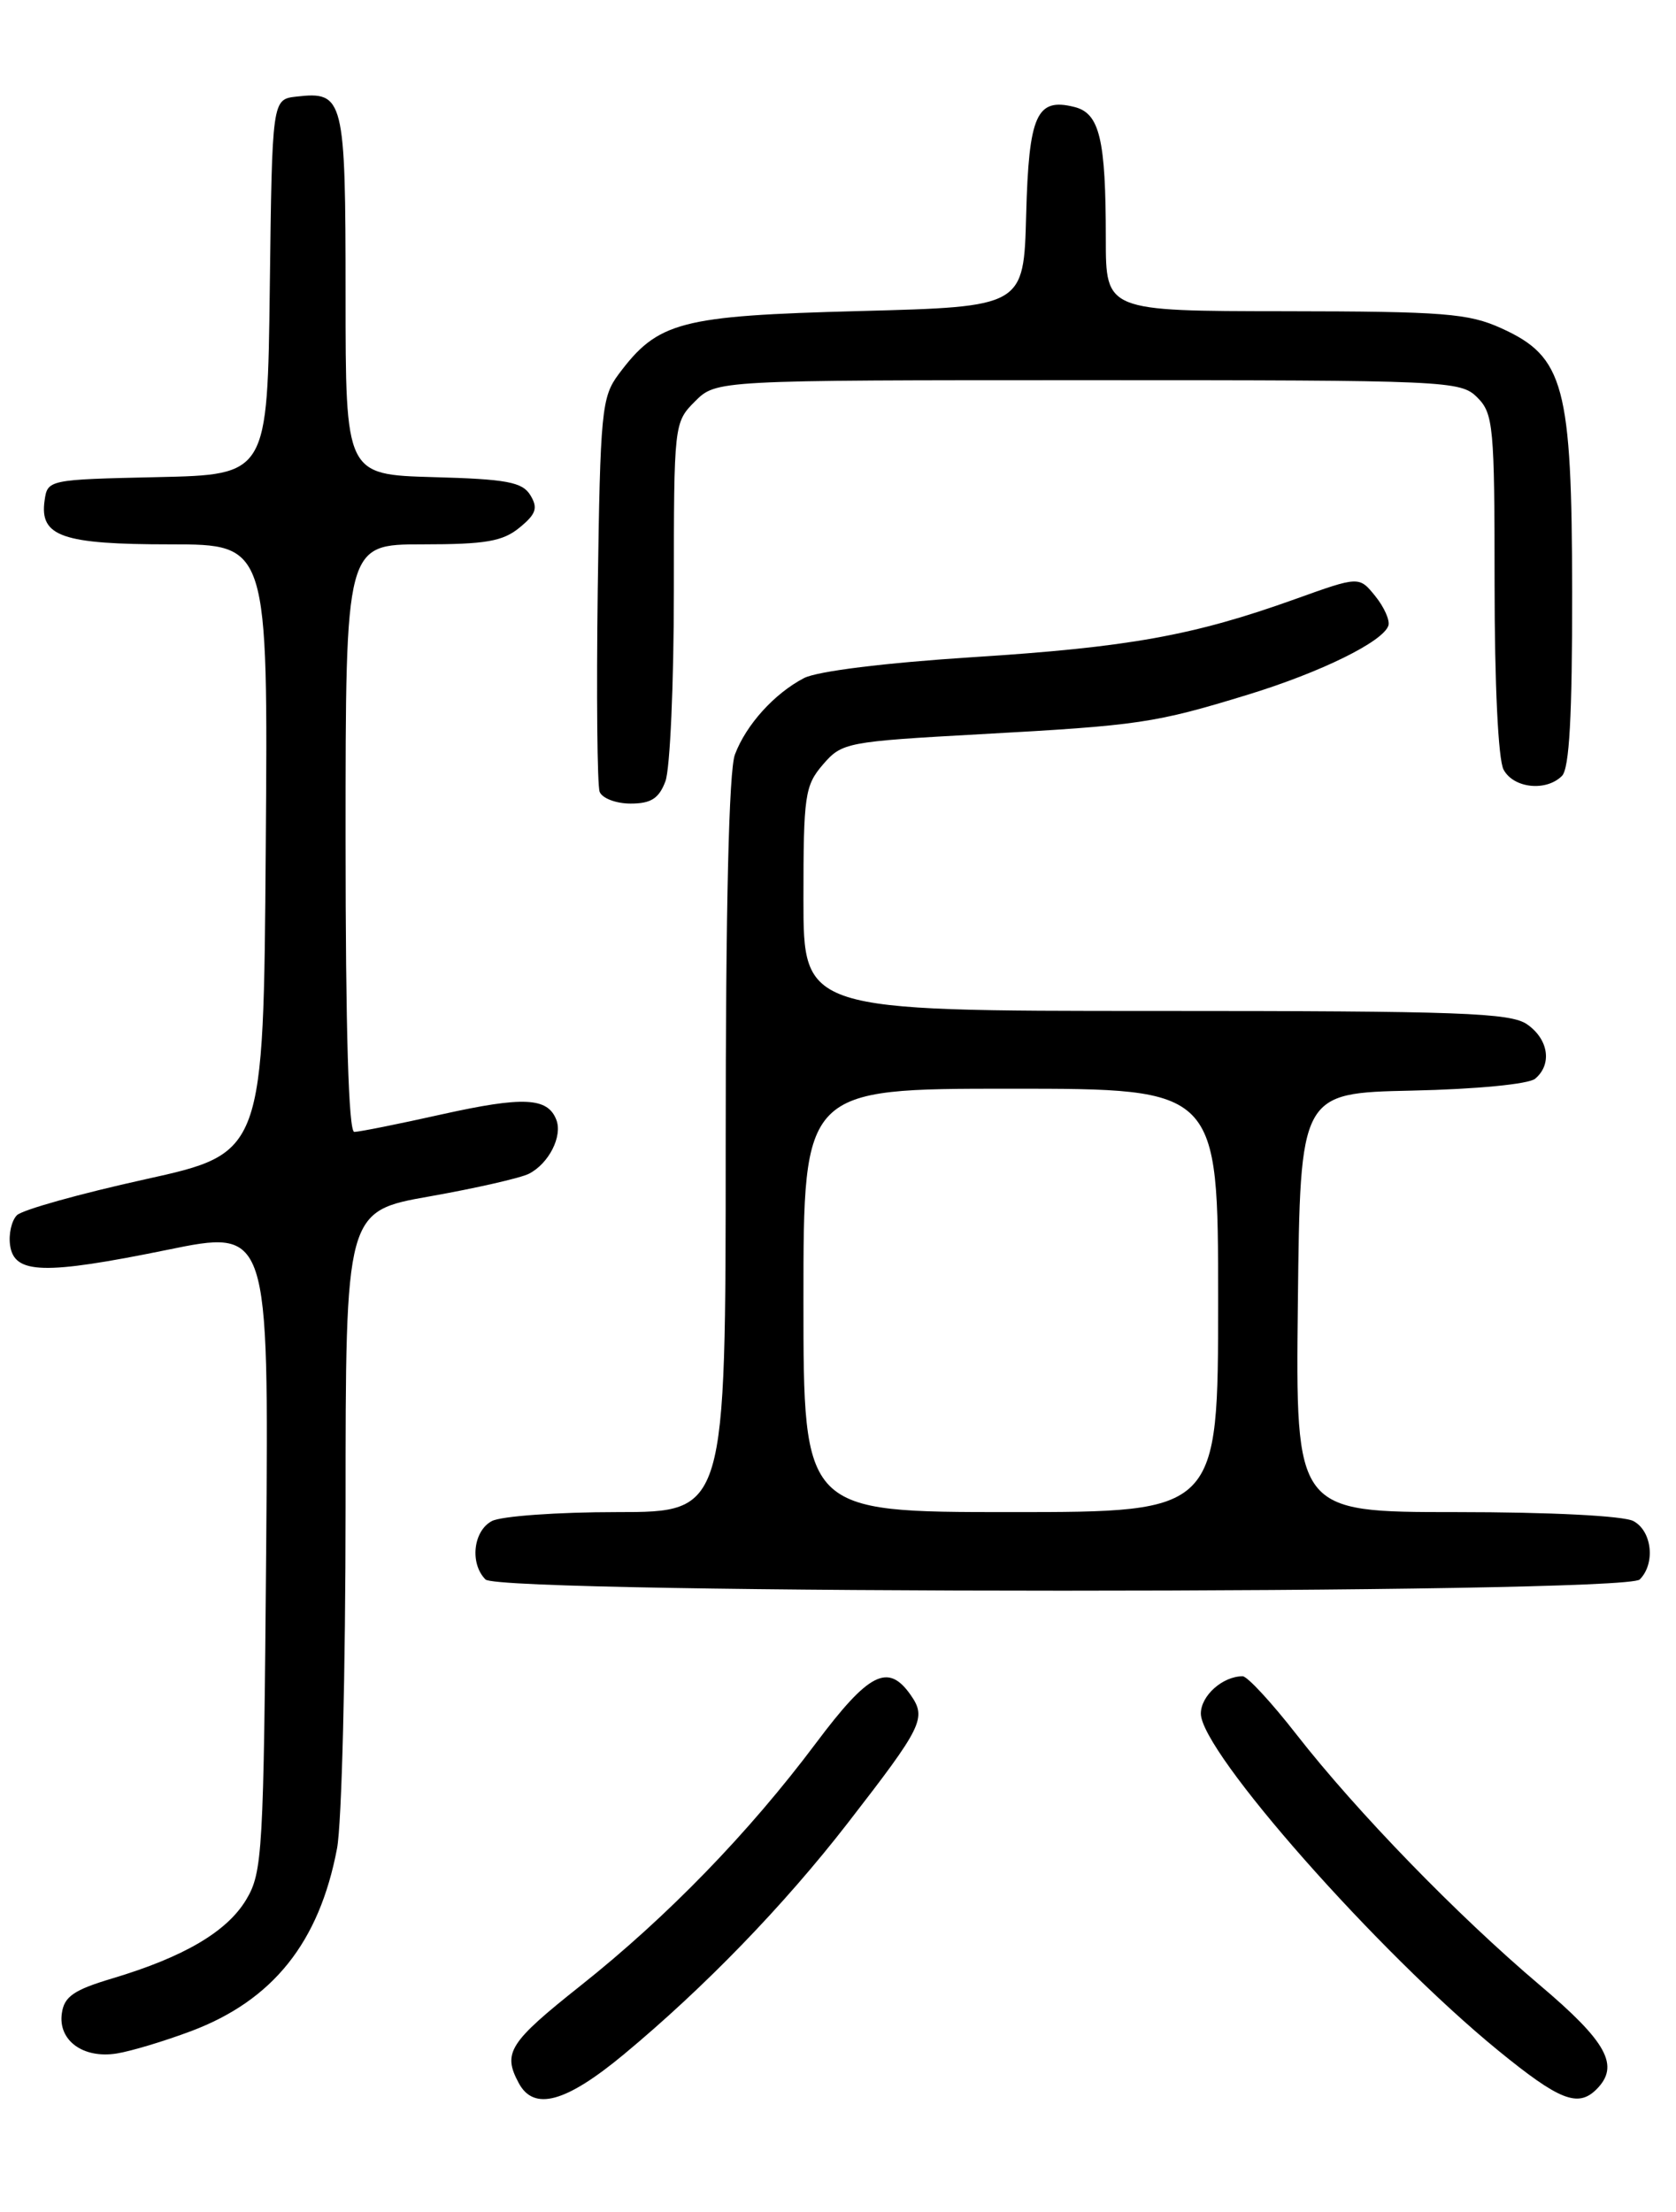 <?xml version="1.0" encoding="UTF-8" standalone="no"?>
<!DOCTYPE svg PUBLIC "-//W3C//DTD SVG 1.1//EN" "http://www.w3.org/Graphics/SVG/1.1/DTD/svg11.dtd" >
<svg xmlns="http://www.w3.org/2000/svg" xmlns:xlink="http://www.w3.org/1999/xlink" version="1.1" viewBox="0 0 194 256">
 <g >
 <path fill="currentColor"
d=" M 72.20 237.77 C 81.58 229.98 90.73 220.53 98.12 211.00 C 106.83 199.76 107.28 198.85 105.40 196.15 C 102.79 192.43 100.57 193.57 94.44 201.75 C 86.67 212.12 77.26 221.82 67.25 229.77 C 58.91 236.39 58.16 237.57 60.04 241.07 C 61.79 244.35 65.47 243.35 72.20 237.77 Z  M 184.80 241.80 C 187.52 239.08 186.03 236.34 178.25 229.76 C 168.69 221.67 157.06 209.69 150.08 200.75 C 147.19 197.04 144.38 194.00 143.84 194.00 C 141.52 194.00 139.00 196.25 139.00 198.32 C 139.00 202.73 159.50 225.95 173.44 237.33 C 180.51 243.10 182.66 243.94 184.80 241.80 Z  M 22.12 235.07 C 31.60 231.50 36.95 224.80 39.01 213.94 C 39.56 211.07 40.00 193.31 40.00 174.46 C 40.00 140.18 40.00 140.18 49.75 138.46 C 55.11 137.51 60.28 136.33 61.23 135.84 C 63.53 134.66 65.13 131.51 64.40 129.61 C 63.40 127.00 60.58 126.87 51.13 128.97 C 46.12 130.09 41.57 131.00 41.01 131.00 C 40.35 131.00 40.00 119.24 40.00 97.00 C 40.00 63.00 40.00 63.00 48.89 63.00 C 56.20 63.00 58.20 62.66 60.14 61.06 C 62.06 59.49 62.29 58.79 61.39 57.31 C 60.46 55.79 58.67 55.45 50.14 55.22 C 40.00 54.93 40.00 54.93 40.00 34.09 C 40.00 11.33 39.81 10.55 34.31 11.18 C 31.50 11.50 31.50 11.50 31.23 33.22 C 30.96 54.94 30.96 54.94 18.23 55.22 C 5.58 55.50 5.50 55.52 5.16 57.94 C 4.57 62.09 7.20 63.00 19.70 63.00 C 31.03 63.00 31.03 63.00 30.76 98.23 C 30.50 133.46 30.50 133.46 16.79 136.49 C 9.26 138.15 2.58 140.02 1.96 140.64 C 1.34 141.26 0.98 142.83 1.17 144.13 C 1.64 147.46 5.08 147.56 19.31 144.66 C 31.11 142.24 31.11 142.24 30.81 179.37 C 30.52 214.42 30.39 216.69 28.50 219.85 C 26.28 223.56 21.29 226.49 13.00 228.97 C 8.55 230.30 7.43 231.06 7.16 233.00 C 6.70 236.14 9.62 238.28 13.50 237.66 C 15.15 237.40 19.03 236.23 22.12 235.07 Z  M 189.80 182.80 C 191.64 180.96 191.23 177.19 189.07 176.04 C 187.93 175.43 179.45 175.00 168.55 175.00 C 149.96 175.00 149.96 175.00 150.23 150.75 C 150.50 126.50 150.50 126.50 163.44 126.22 C 170.88 126.06 176.93 125.47 177.69 124.85 C 179.68 123.19 179.26 120.30 176.78 118.56 C 174.85 117.21 169.07 117.00 133.78 117.00 C 93.00 117.00 93.00 117.00 93.00 104.06 C 93.00 92.05 93.16 90.92 95.26 88.48 C 97.46 85.93 97.98 85.83 113.51 84.97 C 131.88 83.96 133.66 83.70 144.50 80.38 C 152.90 77.80 160.10 74.26 160.71 72.40 C 160.90 71.80 160.22 70.26 159.19 68.99 C 157.32 66.68 157.32 66.68 149.91 69.34 C 138.11 73.57 130.64 74.91 112.56 76.06 C 102.46 76.71 94.59 77.68 93.06 78.48 C 89.64 80.26 86.37 83.87 85.07 87.32 C 84.37 89.15 84.00 104.93 84.00 132.57 C 84.00 175.00 84.00 175.00 71.43 175.00 C 64.52 175.00 58.00 175.47 56.93 176.04 C 54.77 177.19 54.36 180.96 56.20 182.80 C 57.93 184.53 188.07 184.53 189.80 182.80 Z  M 77.02 90.43 C 77.56 89.02 78.00 79.10 78.00 68.39 C 78.00 49.04 78.02 48.89 80.45 46.45 C 82.91 44.00 82.91 44.00 125.95 44.00 C 167.67 44.00 169.06 44.06 171.00 46.00 C 172.86 47.86 173.00 49.33 173.00 67.57 C 173.00 79.14 173.42 87.92 174.04 89.07 C 175.19 91.23 178.96 91.64 180.80 89.80 C 181.66 88.94 181.99 82.84 181.98 68.55 C 181.95 44.61 181.06 41.29 173.78 37.99 C 169.99 36.27 167.14 36.04 148.75 36.02 C 128.00 36.00 128.00 36.00 128.00 27.63 C 128.00 16.09 127.29 13.11 124.36 12.38 C 119.98 11.28 119.09 13.28 118.78 24.85 C 118.50 35.50 118.50 35.50 99.50 36.00 C 78.69 36.55 76.16 37.21 71.60 43.32 C 69.64 45.95 69.48 47.60 69.19 68.21 C 69.03 80.34 69.13 90.88 69.41 91.64 C 69.70 92.39 71.31 93.00 72.99 93.00 C 75.35 93.00 76.27 92.42 77.02 90.43 Z  M 93.00 150.50 C 93.00 126.00 93.00 126.00 117.00 126.00 C 141.00 126.00 141.00 126.00 141.00 150.50 C 141.00 175.00 141.00 175.00 117.00 175.00 C 93.00 175.00 93.00 175.00 93.00 150.50 Z "/>
</g>
</svg>